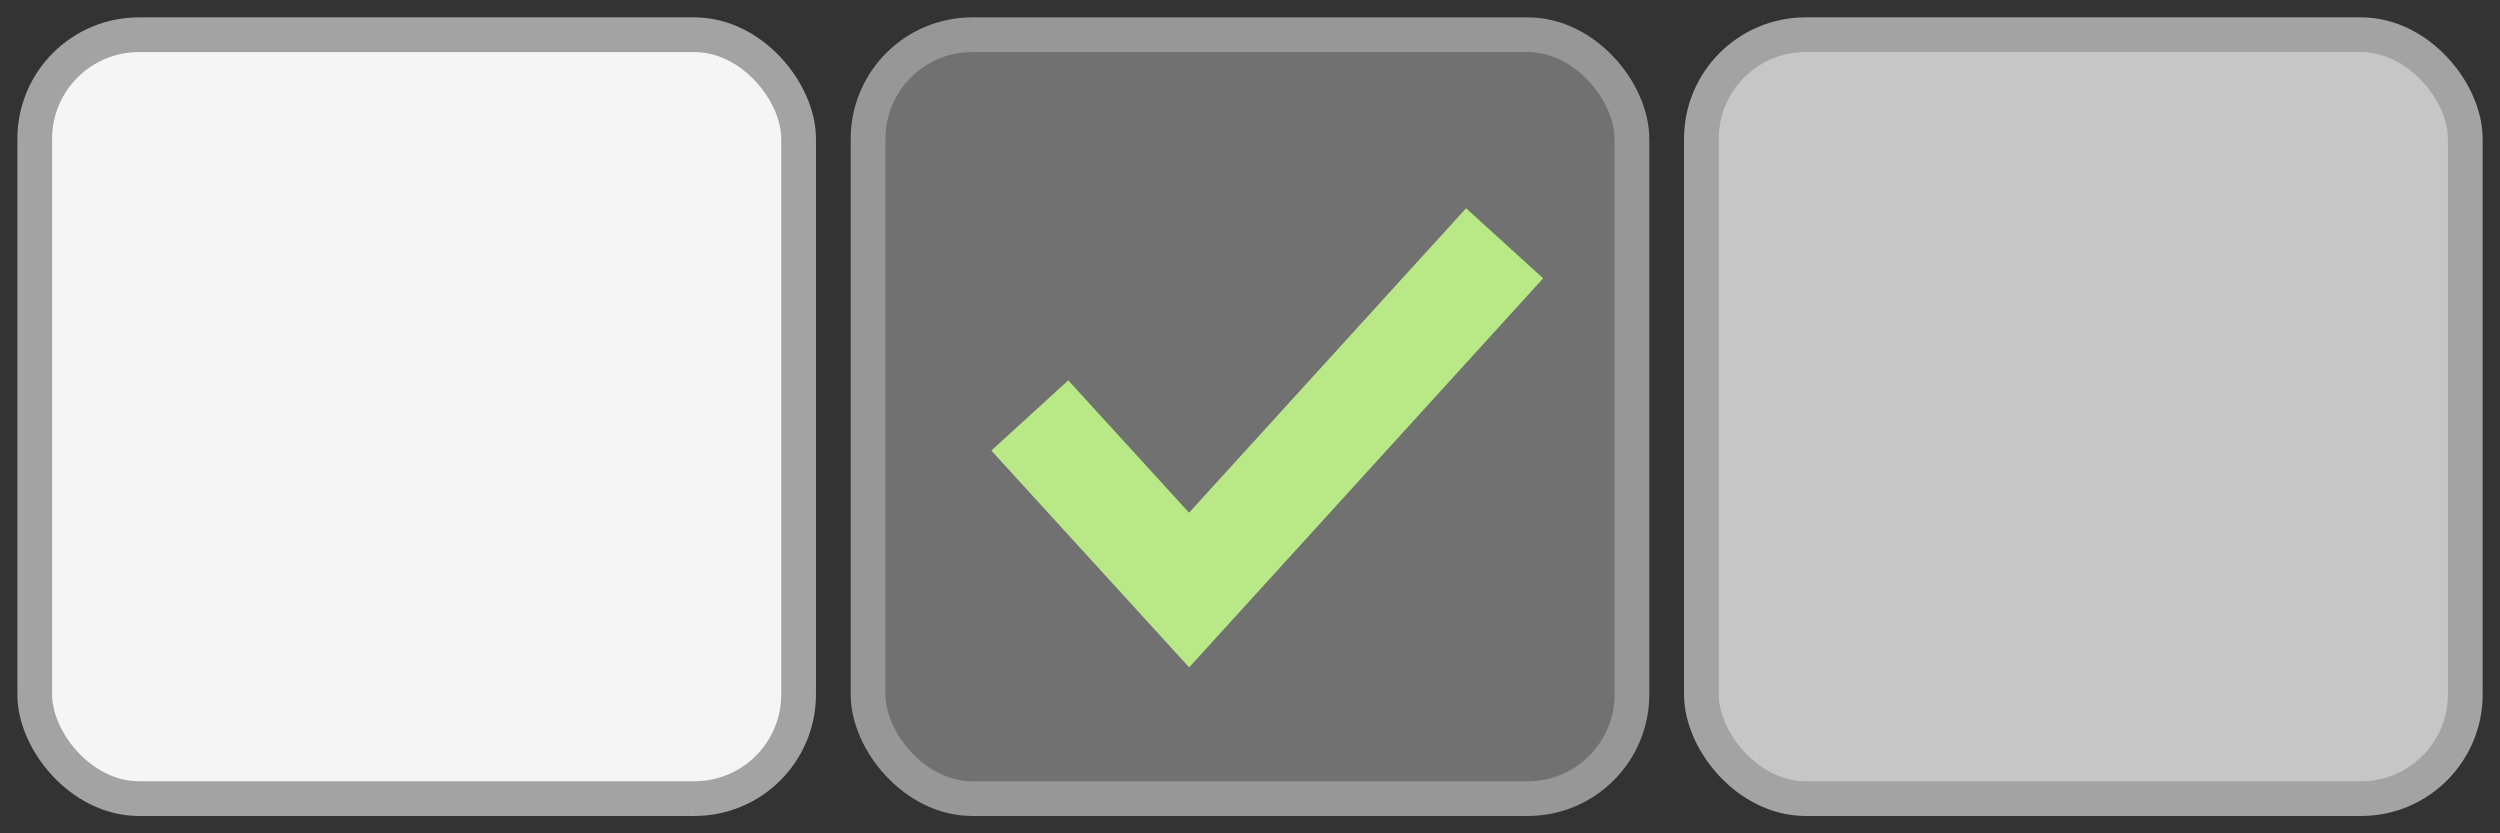 <?xml version="1.0" encoding="UTF-8" standalone="no"?>
<svg width="72px" height="24px" viewBox="0 0 72 24" version="1.1" xmlns="http://www.w3.org/2000/svg" xmlns:xlink="http://www.w3.org/1999/xlink" xmlns:sketch="http://www.bohemiancoding.com/sketch/ns">
    <rect x="0" y="0" width="72" height="24" fill="#333333" stroke="none"/>
    <!-- Generator: Sketch 3.4.4 (17249) - http://www.bohemiancoding.com/sketch -->
    <title>Slice 6</title>
    <desc>Created with Sketch.</desc>
    <defs></defs>
    <g id="Page-1" stroke="none" stroke-width="1" fill="none" fill-rule="evenodd" sketch:type="MSPage">
        <g id="Checkbox-check" sketch:type="MSLayerGroup" transform="translate(25, 1)">
            <g id="Rectangle-281-+-Path-2-Copy-2" sketch:type="MSShapeGroup">
                <rect id="Rectangle-281" stroke="#979797" fill="#717171" x="0" y="0" width="22" height="22" rx="3"></rect>
                <path d="M4.658,10.965 L9.246,15.993 L18.333,6.007" id="Path-2-Copy" stroke="#B8E986" stroke-width="3"></path>
            </g>
        </g>
        <rect id="Rectangle-281-Copy-4" stroke="#A3A3A3" fill="#F5F5F5" sketch:type="MSShapeGroup" x="1" y="1" width="22" height="22" rx="3"></rect>
        <rect id="Rectangle-281-Copy-6" stroke="#A3A3A3" fill="#C6C6C6" sketch:type="MSShapeGroup" x="49" y="1" width="22" height="22" rx="3"></rect>
    </g>
</svg>